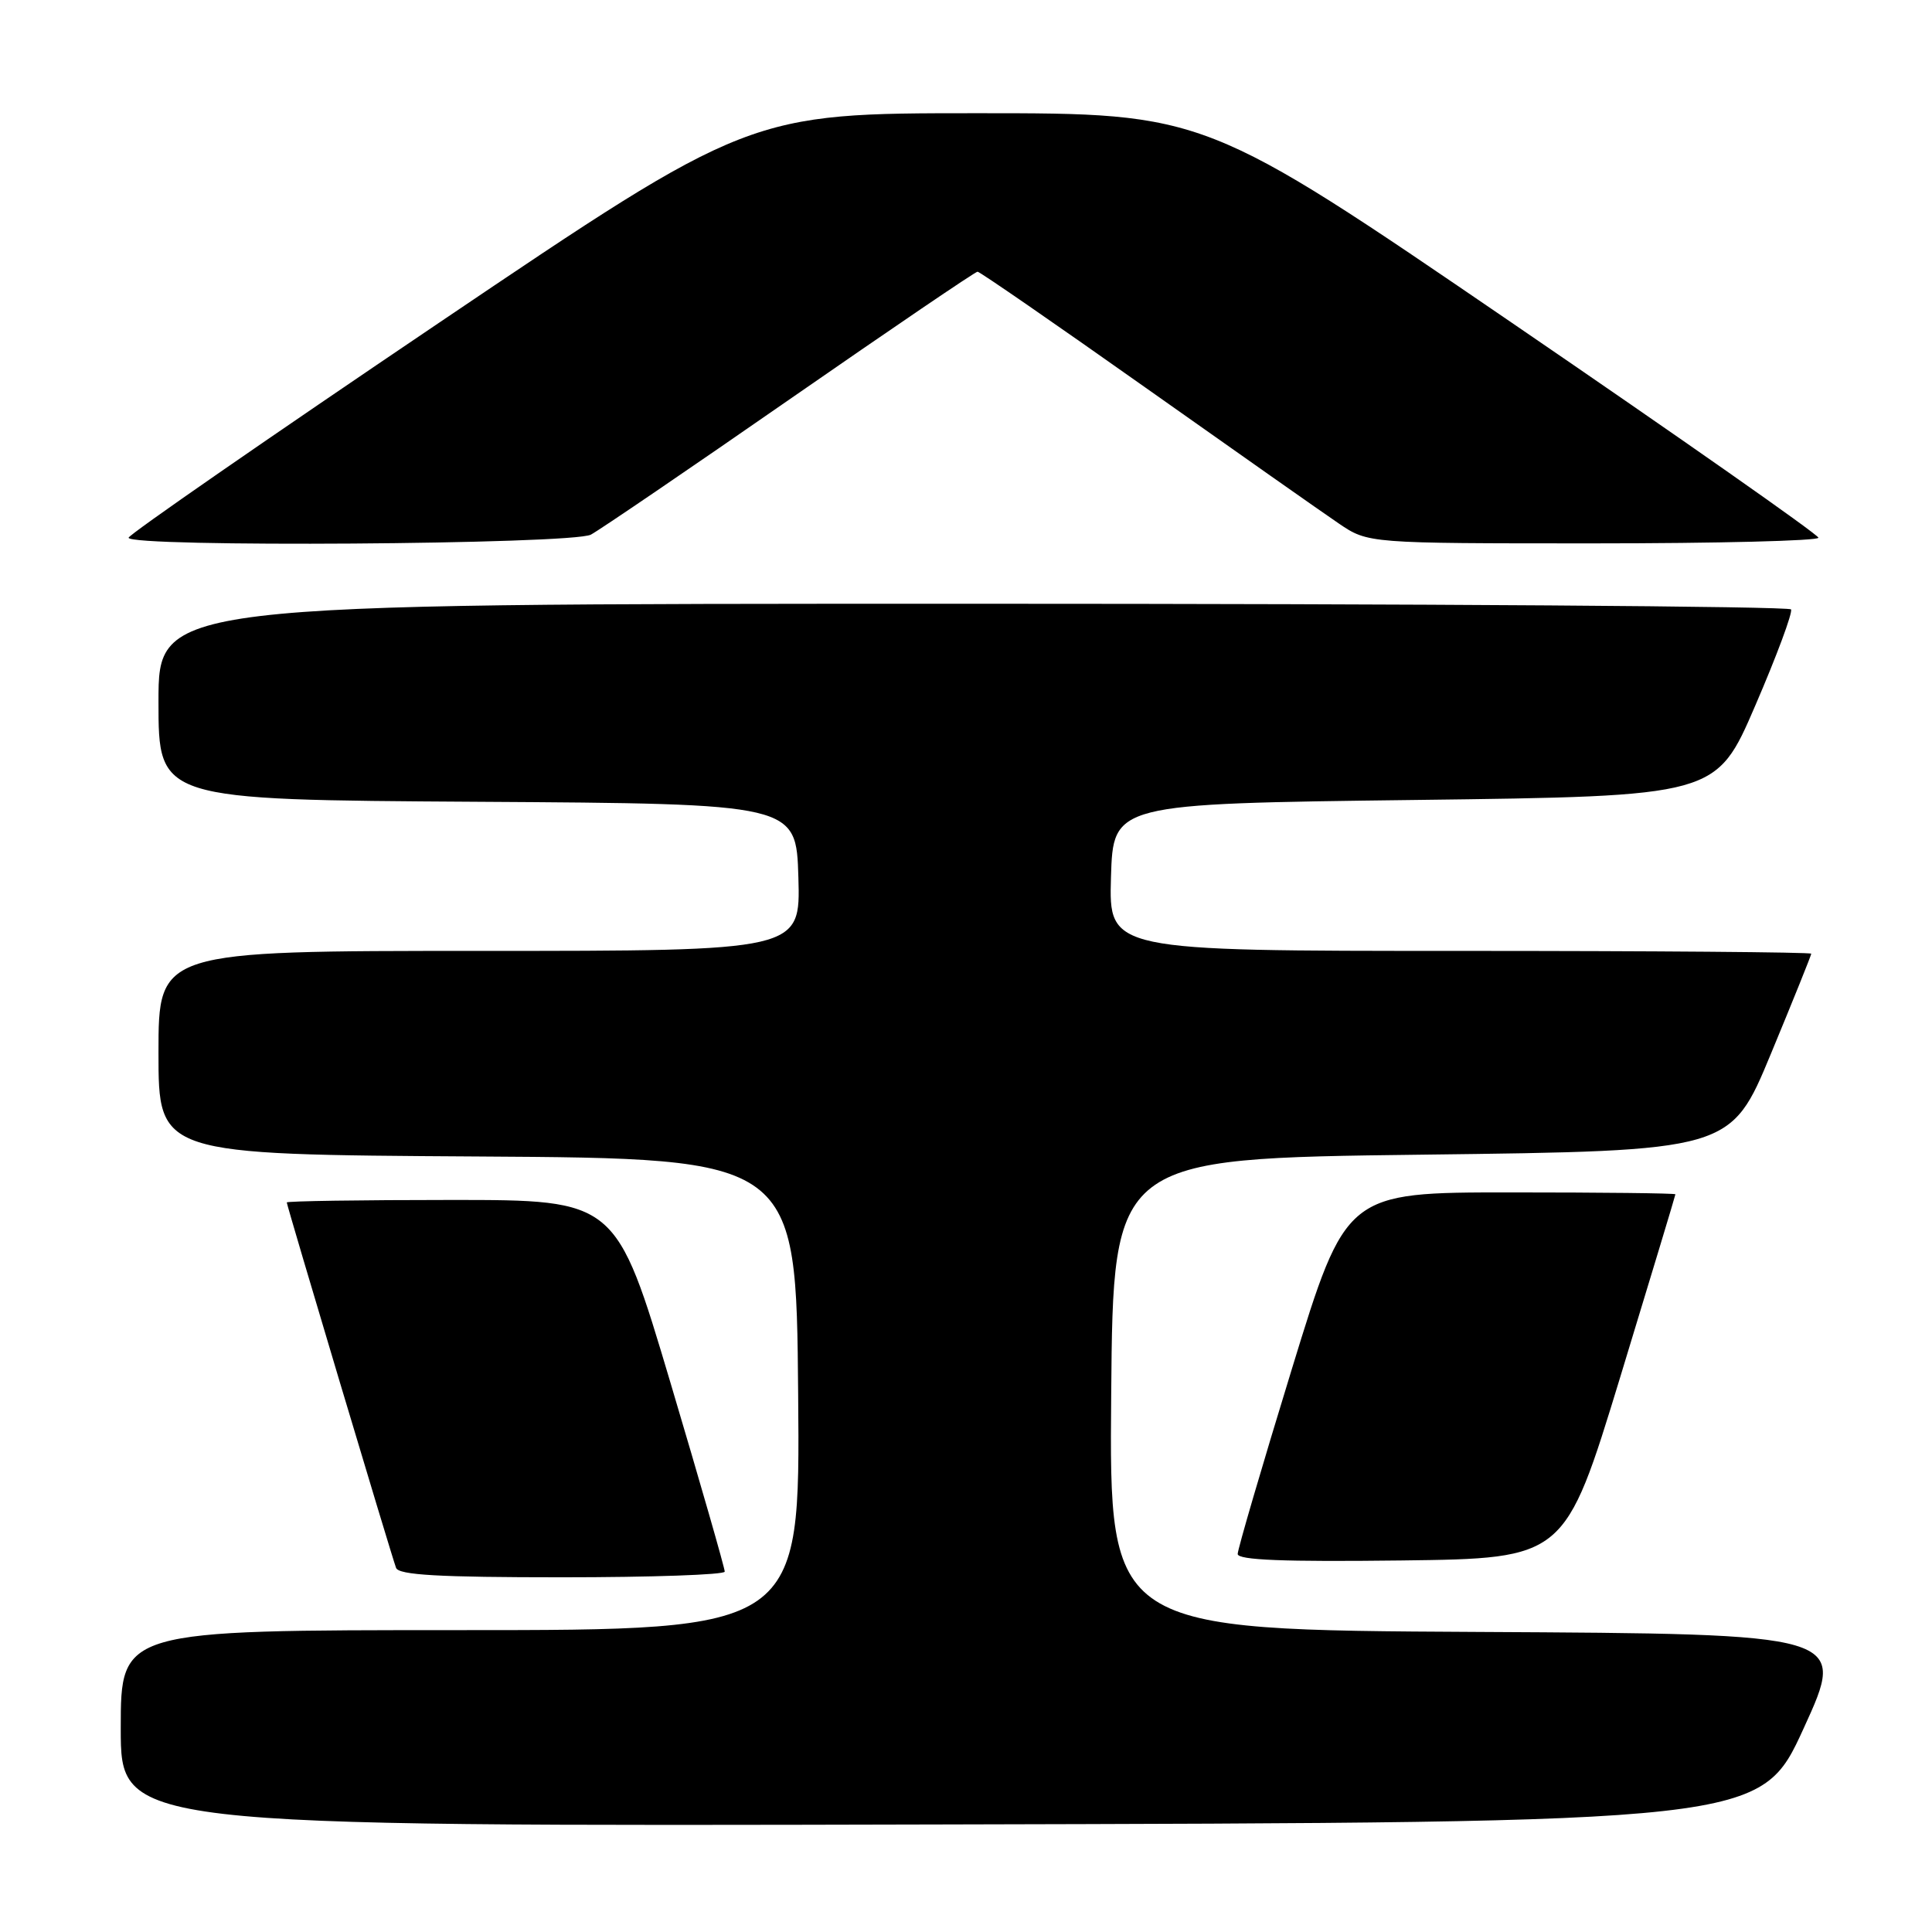 <?xml version="1.0" encoding="UTF-8" standalone="no"?>
<!DOCTYPE svg PUBLIC "-//W3C//DTD SVG 1.1//EN" "http://www.w3.org/Graphics/SVG/1.1/DTD/svg11.dtd" >
<svg xmlns="http://www.w3.org/2000/svg" xmlns:xlink="http://www.w3.org/1999/xlink" version="1.1" viewBox="0 0 256 256">
 <g >
 <path fill="currentColor"
d=" M 239.00 229.00 C 244.72 216.50 244.72 216.50 195.85 216.24 C 146.97 215.98 146.97 215.98 147.24 184.74 C 147.50 153.50 147.50 153.50 188.41 153.00 C 229.32 152.50 229.32 152.50 234.66 139.62 C 237.60 132.53 240.00 126.57 240.00 126.37 C 240.00 126.17 219.06 126.00 193.46 126.00 C 146.93 126.00 146.93 126.00 147.21 116.25 C 147.50 106.50 147.50 106.50 187.45 106.00 C 227.41 105.50 227.41 105.50 232.58 93.50 C 235.43 86.90 237.56 81.16 237.32 80.75 C 237.08 80.34 188.31 80.00 128.94 80.00 C 21.00 80.00 21.00 80.00 21.00 92.99 C 21.00 105.98 21.00 105.98 63.25 106.24 C 105.50 106.50 105.50 106.50 105.79 116.25 C 106.07 126.00 106.07 126.00 63.54 126.00 C 21.00 126.00 21.00 126.00 21.00 139.49 C 21.00 152.98 21.00 152.98 63.25 153.24 C 105.50 153.50 105.50 153.50 105.76 184.75 C 106.03 216.00 106.03 216.00 61.01 216.00 C 16.00 216.00 16.00 216.00 16.00 229.00 C 16.00 242.01 16.00 242.01 124.64 241.75 C 233.28 241.50 233.28 241.50 239.00 229.00 Z  M 96.03 208.25 C 96.05 207.84 92.82 196.59 88.85 183.25 C 81.63 159.00 81.63 159.00 59.81 159.00 C 47.82 159.00 38.00 159.15 38.00 159.33 C 38.00 159.74 51.83 206.00 52.48 207.75 C 52.83 208.70 58.16 209.00 74.47 209.00 C 86.31 209.00 96.02 208.66 96.03 208.25 Z  M 214.68 182.50 C 218.70 169.30 222.00 158.39 222.00 158.25 C 222.00 158.11 212.18 158.00 200.18 158.00 C 178.36 158.00 178.36 158.00 171.18 181.39 C 167.23 194.26 164.00 205.29 164.00 205.91 C 164.00 206.72 170.10 206.96 185.68 206.77 C 207.35 206.50 207.35 206.50 214.68 182.50 Z  M 78.30 70.84 C 79.49 70.20 91.39 62.10 104.73 52.84 C 118.08 43.58 129.23 36.00 129.53 36.00 C 129.82 36.00 139.83 42.91 151.78 51.36 C 163.73 59.81 175.25 67.91 177.39 69.36 C 181.28 72.00 181.28 72.00 211.14 72.00 C 227.56 72.00 240.98 71.66 240.95 71.25 C 240.93 70.84 222.63 58.01 200.30 42.75 C 159.69 15.00 159.69 15.00 129.50 15.00 C 99.31 15.00 99.31 15.00 58.20 42.75 C 35.59 58.01 17.06 70.84 17.04 71.25 C 16.97 72.55 75.85 72.15 78.30 70.84 Z "/>
</g>
</svg>